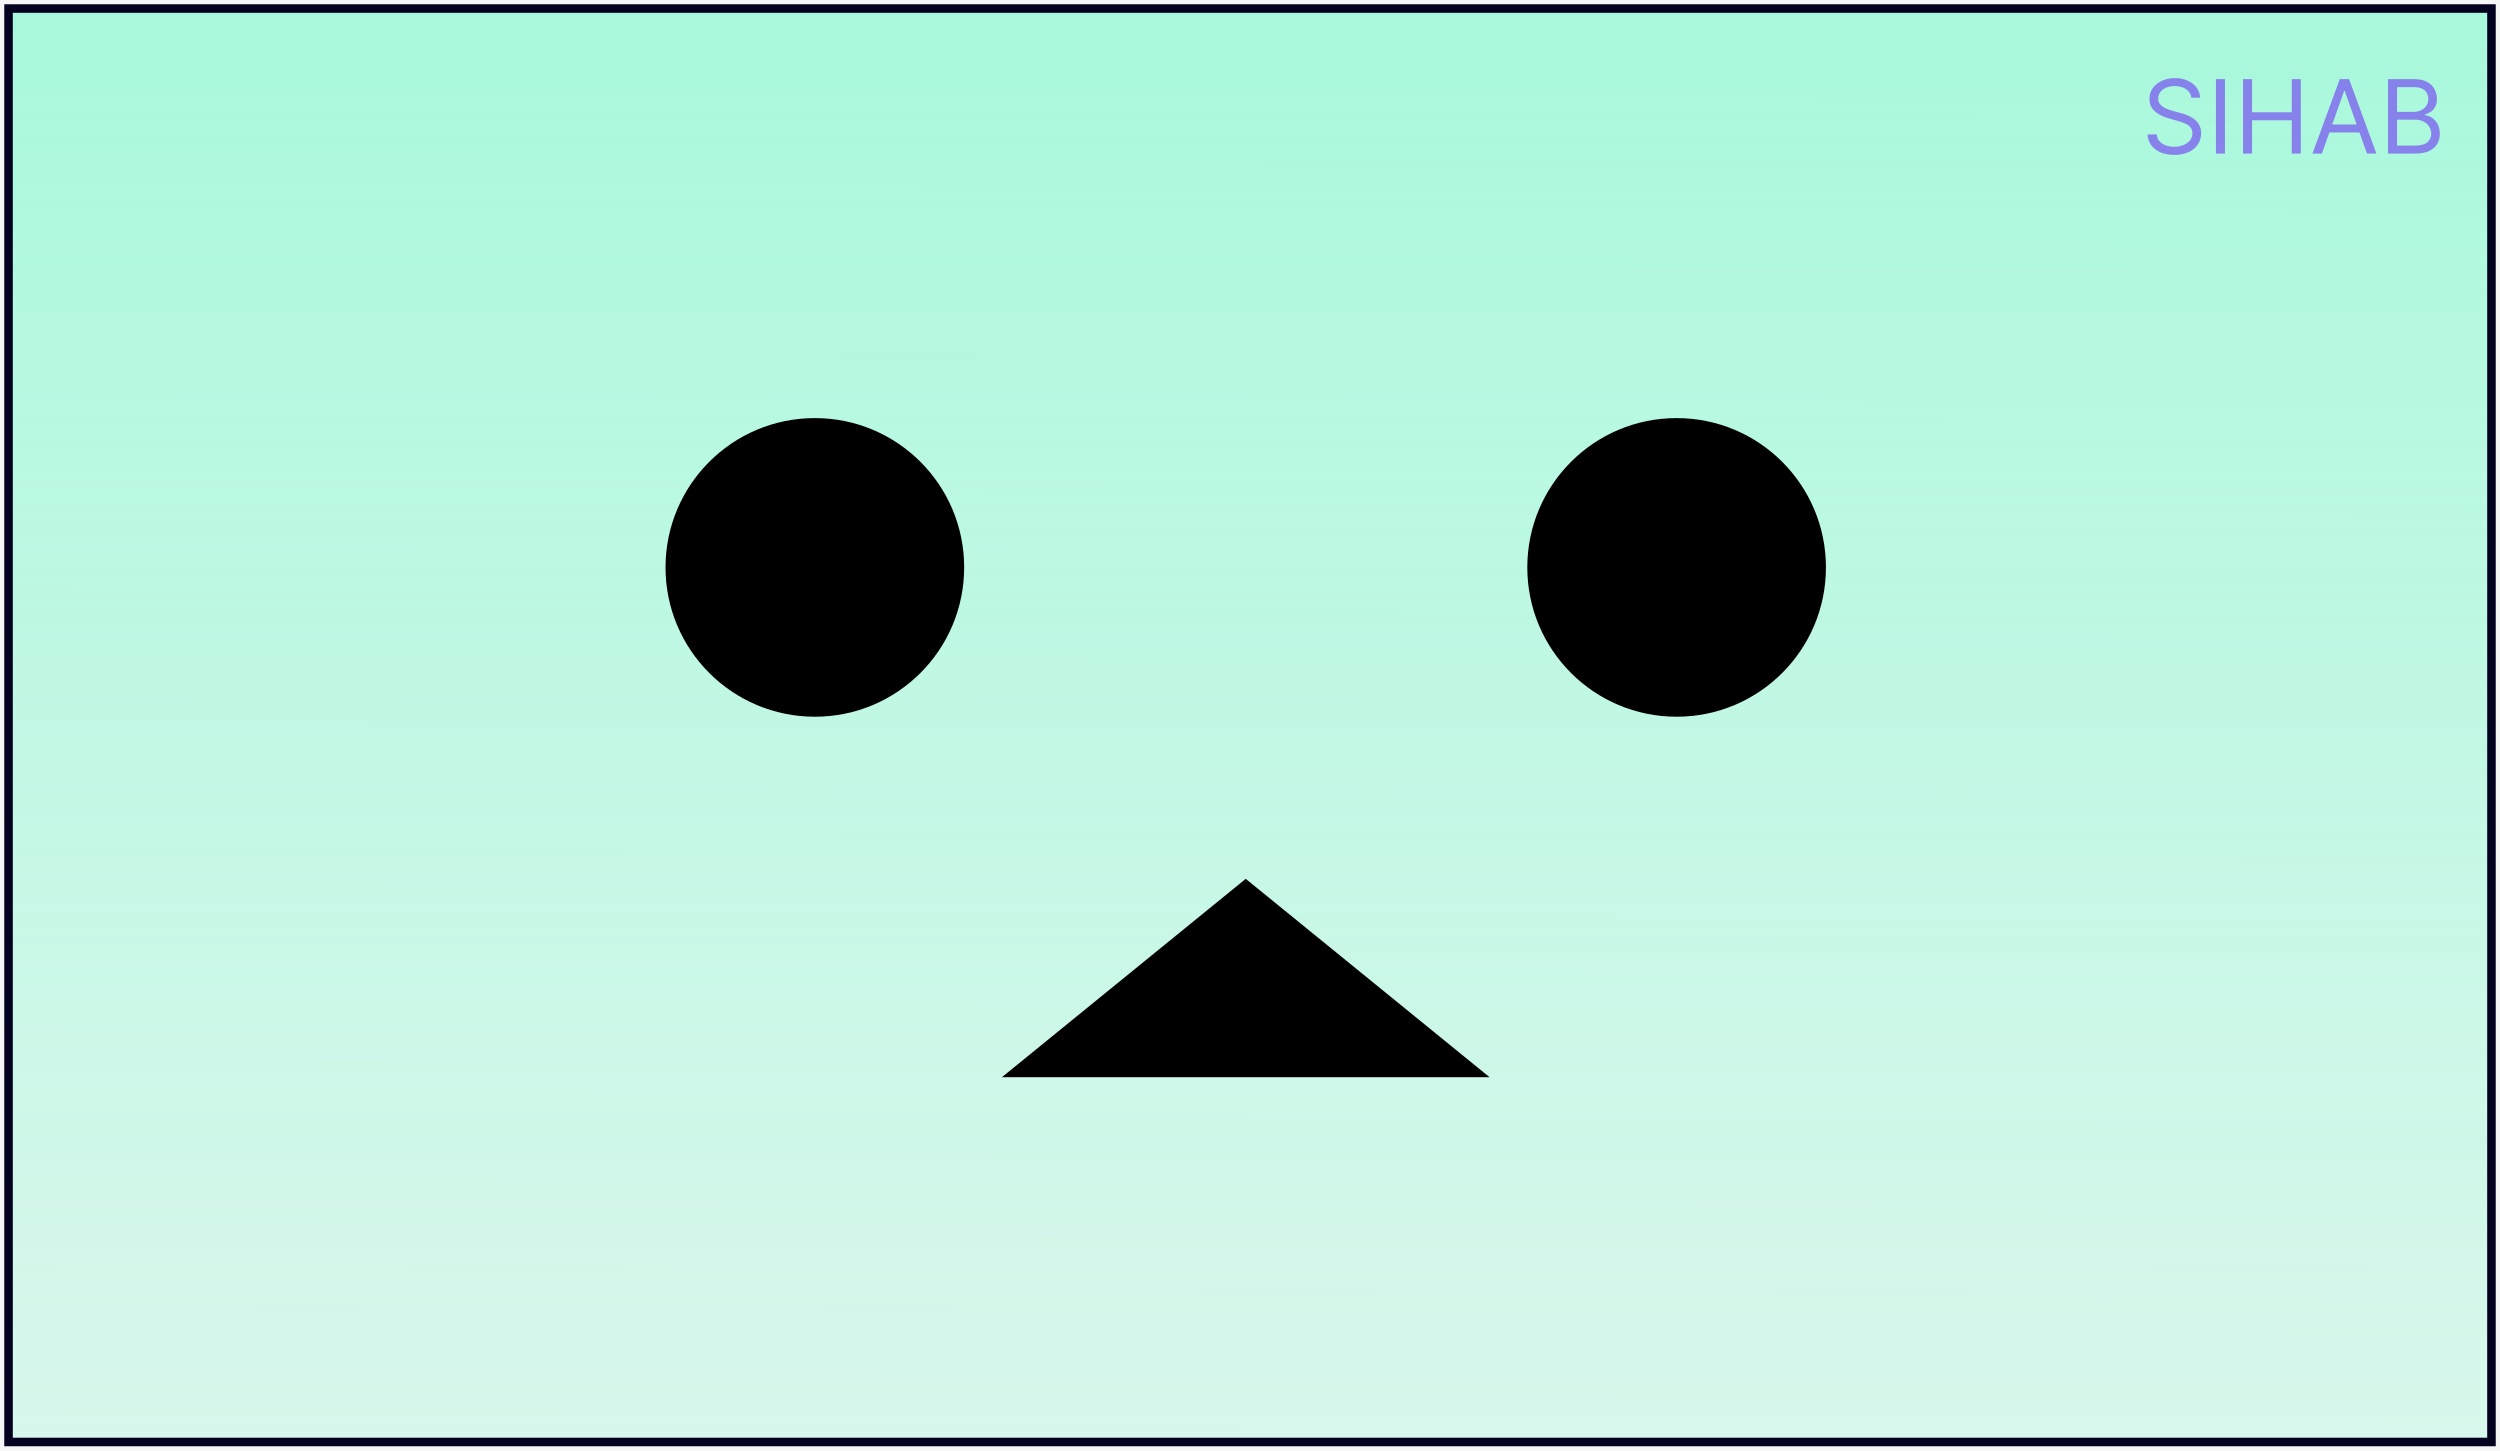<svg width="293" height="170" viewBox="0 0 293 170" fill="none" xmlns="http://www.w3.org/2000/svg">
<rect width="293" height="170" fill="#F5F5F5"/>
<path d="M1 1H292V169H1V1Z" fill="url(#paint0_linear_0_1)" fill-opacity="0.45" stroke="#04001F"/>
<circle cx="95.5" cy="66.5" r="17.5" fill="black"/>
<circle cx="196.5" cy="66.5" r="17.5" fill="black"/>
<path d="M146 103L174.579 126.25H117.421L146 103Z" fill="black"/>
<path d="M256.83 11.454C256.778 11.023 256.571 10.688 256.207 10.449C255.844 10.21 255.398 10.091 254.869 10.091C254.483 10.091 254.145 10.153 253.855 10.278C253.568 10.403 253.344 10.575 253.182 10.794C253.023 11.013 252.943 11.261 252.943 11.54C252.943 11.773 252.999 11.973 253.109 12.141C253.223 12.305 253.368 12.443 253.544 12.554C253.72 12.662 253.905 12.751 254.098 12.822C254.291 12.891 254.469 12.946 254.631 12.989L255.517 13.227C255.744 13.287 255.997 13.369 256.276 13.474C256.557 13.579 256.825 13.723 257.081 13.905C257.339 14.084 257.553 14.314 257.72 14.595C257.888 14.876 257.972 15.222 257.972 15.631C257.972 16.102 257.848 16.528 257.601 16.909C257.357 17.29 256.999 17.592 256.527 17.817C256.058 18.041 255.489 18.153 254.818 18.153C254.193 18.153 253.652 18.053 253.195 17.851C252.74 17.649 252.382 17.368 252.121 17.007C251.862 16.646 251.716 16.227 251.682 15.75H252.773C252.801 16.079 252.912 16.352 253.105 16.568C253.301 16.781 253.548 16.94 253.847 17.046C254.148 17.148 254.472 17.199 254.818 17.199C255.222 17.199 255.584 17.134 255.905 17.003C256.226 16.869 256.48 16.685 256.668 16.449C256.855 16.21 256.949 15.932 256.949 15.614C256.949 15.324 256.868 15.088 256.706 14.906C256.544 14.724 256.331 14.577 256.067 14.463C255.803 14.349 255.517 14.25 255.21 14.165L254.136 13.858C253.455 13.662 252.915 13.382 252.517 13.018C252.119 12.655 251.92 12.179 251.92 11.591C251.92 11.102 252.053 10.676 252.317 10.312C252.584 9.946 252.942 9.662 253.391 9.46C253.842 9.256 254.347 9.153 254.903 9.153C255.466 9.153 255.966 9.254 256.403 9.456C256.841 9.655 257.188 9.928 257.443 10.274C257.702 10.621 257.838 11.014 257.852 11.454H256.83ZM260.766 9.273V18H259.709V9.273H260.766ZM262.885 18V9.273H263.942V13.159H268.595V9.273H269.652V18H268.595V14.097H263.942V18H262.885ZM272.126 18H271.018L274.222 9.273H275.313L278.518 18H277.41L274.802 10.653H274.734L272.126 18ZM272.535 14.591H277.001V15.528H272.535V14.591ZM279.877 18V9.273H282.928C283.536 9.273 284.038 9.378 284.433 9.588C284.827 9.795 285.121 10.075 285.315 10.428C285.508 10.777 285.604 11.165 285.604 11.591C285.604 11.966 285.538 12.276 285.404 12.52C285.273 12.764 285.1 12.957 284.884 13.099C284.671 13.242 284.44 13.347 284.19 13.415V13.5C284.457 13.517 284.725 13.611 284.995 13.781C285.265 13.952 285.491 14.196 285.673 14.514C285.854 14.832 285.945 15.222 285.945 15.682C285.945 16.119 285.846 16.513 285.647 16.862C285.448 17.212 285.134 17.489 284.705 17.693C284.276 17.898 283.718 18 283.031 18H279.877ZM280.934 17.062H283.031C283.721 17.062 284.211 16.929 284.501 16.662C284.793 16.392 284.94 16.065 284.94 15.682C284.94 15.386 284.864 15.114 284.714 14.864C284.563 14.611 284.349 14.409 284.07 14.258C283.792 14.105 283.462 14.028 283.082 14.028H280.934V17.062ZM280.934 13.108H282.894C283.212 13.108 283.499 13.046 283.755 12.921C284.013 12.796 284.218 12.619 284.369 12.392C284.522 12.165 284.599 11.898 284.599 11.591C284.599 11.207 284.465 10.882 284.198 10.615C283.931 10.345 283.508 10.21 282.928 10.21H280.934V13.108Z" fill="#5F00FB" fill-opacity="0.48"/>
<defs>
<linearGradient id="paint0_linear_0_1" x1="146.5" y1="1" x2="146" y2="292" gradientUnits="userSpaceOnUse">
<stop stop-color="#4AFEBD"/>
<stop offset="1" stop-color="#70FFCB" stop-opacity="0"/>
</linearGradient>
</defs>
</svg>
